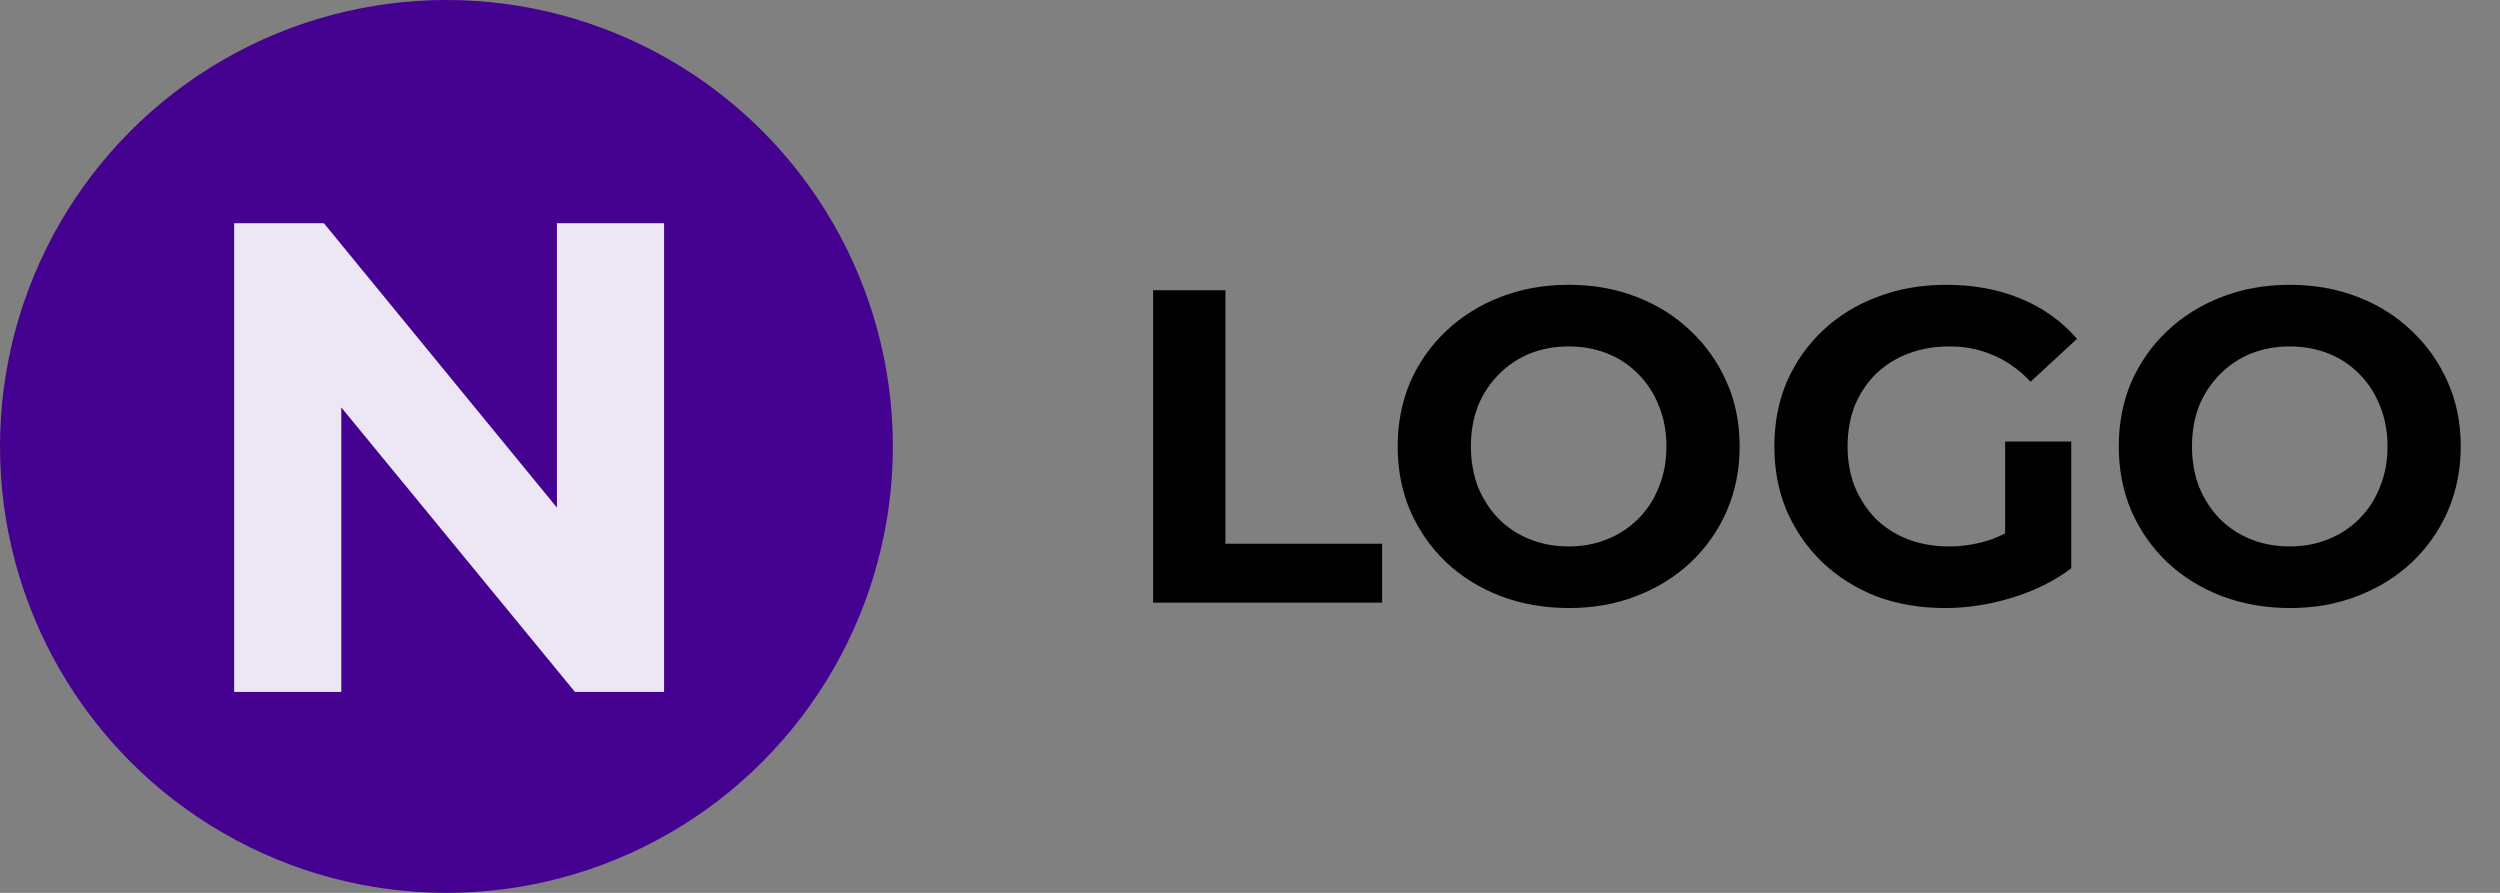 <svg width="112" height="40" viewBox="0 0 112 40" fill="none" xmlns="http://www.w3.org/2000/svg">
<rect x="0" y="0" width="112" height="40" fill="#808080" stroke="none"/>
<circle cx="20" cy="20" r="20" fill="#450190"/>
<path d="M10.49 31V10H14.51L26.9 25.12H24.95V10H29.75V31H25.76L13.34 15.88H15.29V31H10.49Z" fill="white" fill-opacity="0.9"/>
<path d="M51.66 27V13H54.9V24.36H61.92V27H51.66ZM70.296 27.24C69.189 27.24 68.163 27.06 67.216 26.7C66.283 26.34 65.469 25.833 64.776 25.18C64.096 24.527 63.563 23.76 63.176 22.88C62.803 22 62.616 21.04 62.616 20C62.616 18.96 62.803 18 63.176 17.12C63.563 16.24 64.103 15.473 64.796 14.82C65.489 14.167 66.303 13.66 67.236 13.3C68.169 12.94 69.183 12.76 70.276 12.76C71.383 12.76 72.396 12.94 73.316 13.3C74.249 13.66 75.056 14.167 75.736 14.82C76.429 15.473 76.969 16.24 77.356 17.12C77.743 17.987 77.936 18.947 77.936 20C77.936 21.04 77.743 22.007 77.356 22.9C76.969 23.78 76.429 24.547 75.736 25.2C75.056 25.84 74.249 26.34 73.316 26.7C72.396 27.06 71.389 27.24 70.296 27.24ZM70.276 24.48C70.903 24.48 71.476 24.373 71.996 24.16C72.529 23.947 72.996 23.64 73.396 23.24C73.796 22.84 74.103 22.367 74.316 21.82C74.543 21.273 74.656 20.667 74.656 20C74.656 19.333 74.543 18.727 74.316 18.18C74.103 17.633 73.796 17.16 73.396 16.76C73.009 16.36 72.549 16.053 72.016 15.84C71.483 15.627 70.903 15.52 70.276 15.52C69.649 15.52 69.069 15.627 68.536 15.84C68.016 16.053 67.556 16.36 67.156 16.76C66.756 17.16 66.443 17.633 66.216 18.18C66.003 18.727 65.896 19.333 65.896 20C65.896 20.653 66.003 21.26 66.216 21.82C66.443 22.367 66.749 22.84 67.136 23.24C67.536 23.64 68.003 23.947 68.536 24.16C69.069 24.373 69.649 24.48 70.276 24.48ZM87.131 27.24C86.024 27.24 85.004 27.067 84.071 26.72C83.151 26.36 82.344 25.853 81.651 25.2C80.971 24.547 80.438 23.78 80.051 22.9C79.678 22.02 79.491 21.053 79.491 20C79.491 18.947 79.678 17.98 80.051 17.1C80.438 16.22 80.978 15.453 81.671 14.8C82.364 14.147 83.178 13.647 84.111 13.3C85.044 12.94 86.071 12.76 87.191 12.76C88.431 12.76 89.544 12.967 90.531 13.38C91.531 13.793 92.371 14.393 93.051 15.18L90.971 17.1C90.464 16.567 89.911 16.173 89.311 15.92C88.711 15.653 88.058 15.52 87.351 15.52C86.671 15.52 86.051 15.627 85.491 15.84C84.931 16.053 84.444 16.36 84.031 16.76C83.631 17.16 83.318 17.633 83.091 18.18C82.878 18.727 82.771 19.333 82.771 20C82.771 20.653 82.878 21.253 83.091 21.8C83.318 22.347 83.631 22.827 84.031 23.24C84.444 23.64 84.924 23.947 85.471 24.16C86.031 24.373 86.644 24.48 87.311 24.48C87.951 24.48 88.571 24.38 89.171 24.18C89.784 23.967 90.378 23.613 90.951 23.12L92.791 25.46C92.031 26.033 91.144 26.473 90.131 26.78C89.131 27.087 88.131 27.24 87.131 27.24ZM89.831 25.04V19.78H92.791V25.46L89.831 25.04ZM102.601 27.24C101.494 27.24 100.467 27.06 99.521 26.7C98.587 26.34 97.774 25.833 97.081 25.18C96.401 24.527 95.867 23.76 95.481 22.88C95.107 22 94.921 21.04 94.921 20C94.921 18.96 95.107 18 95.481 17.12C95.867 16.24 96.407 15.473 97.101 14.82C97.794 14.167 98.607 13.66 99.541 13.3C100.474 12.94 101.487 12.76 102.581 12.76C103.687 12.76 104.701 12.94 105.621 13.3C106.554 13.66 107.361 14.167 108.041 14.82C108.734 15.473 109.274 16.24 109.661 17.12C110.047 17.987 110.241 18.947 110.241 20C110.241 21.04 110.047 22.007 109.661 22.9C109.274 23.78 108.734 24.547 108.041 25.2C107.361 25.84 106.554 26.34 105.621 26.7C104.701 27.06 103.694 27.24 102.601 27.24ZM102.581 24.48C103.207 24.48 103.781 24.373 104.301 24.16C104.834 23.947 105.301 23.64 105.701 23.24C106.101 22.84 106.407 22.367 106.621 21.82C106.847 21.273 106.961 20.667 106.961 20C106.961 19.333 106.847 18.727 106.621 18.18C106.407 17.633 106.101 17.16 105.701 16.76C105.314 16.36 104.854 16.053 104.321 15.84C103.787 15.627 103.207 15.52 102.581 15.52C101.954 15.52 101.374 15.627 100.841 15.84C100.321 16.053 99.861 16.36 99.461 16.76C99.061 17.16 98.747 17.633 98.521 18.18C98.307 18.727 98.201 19.333 98.201 20C98.201 20.653 98.307 21.26 98.521 21.82C98.747 22.367 99.054 22.84 99.441 23.24C99.841 23.64 100.307 23.947 100.841 24.16C101.374 24.373 101.954 24.48 102.581 24.48Z" fill="black"/>
</svg>
